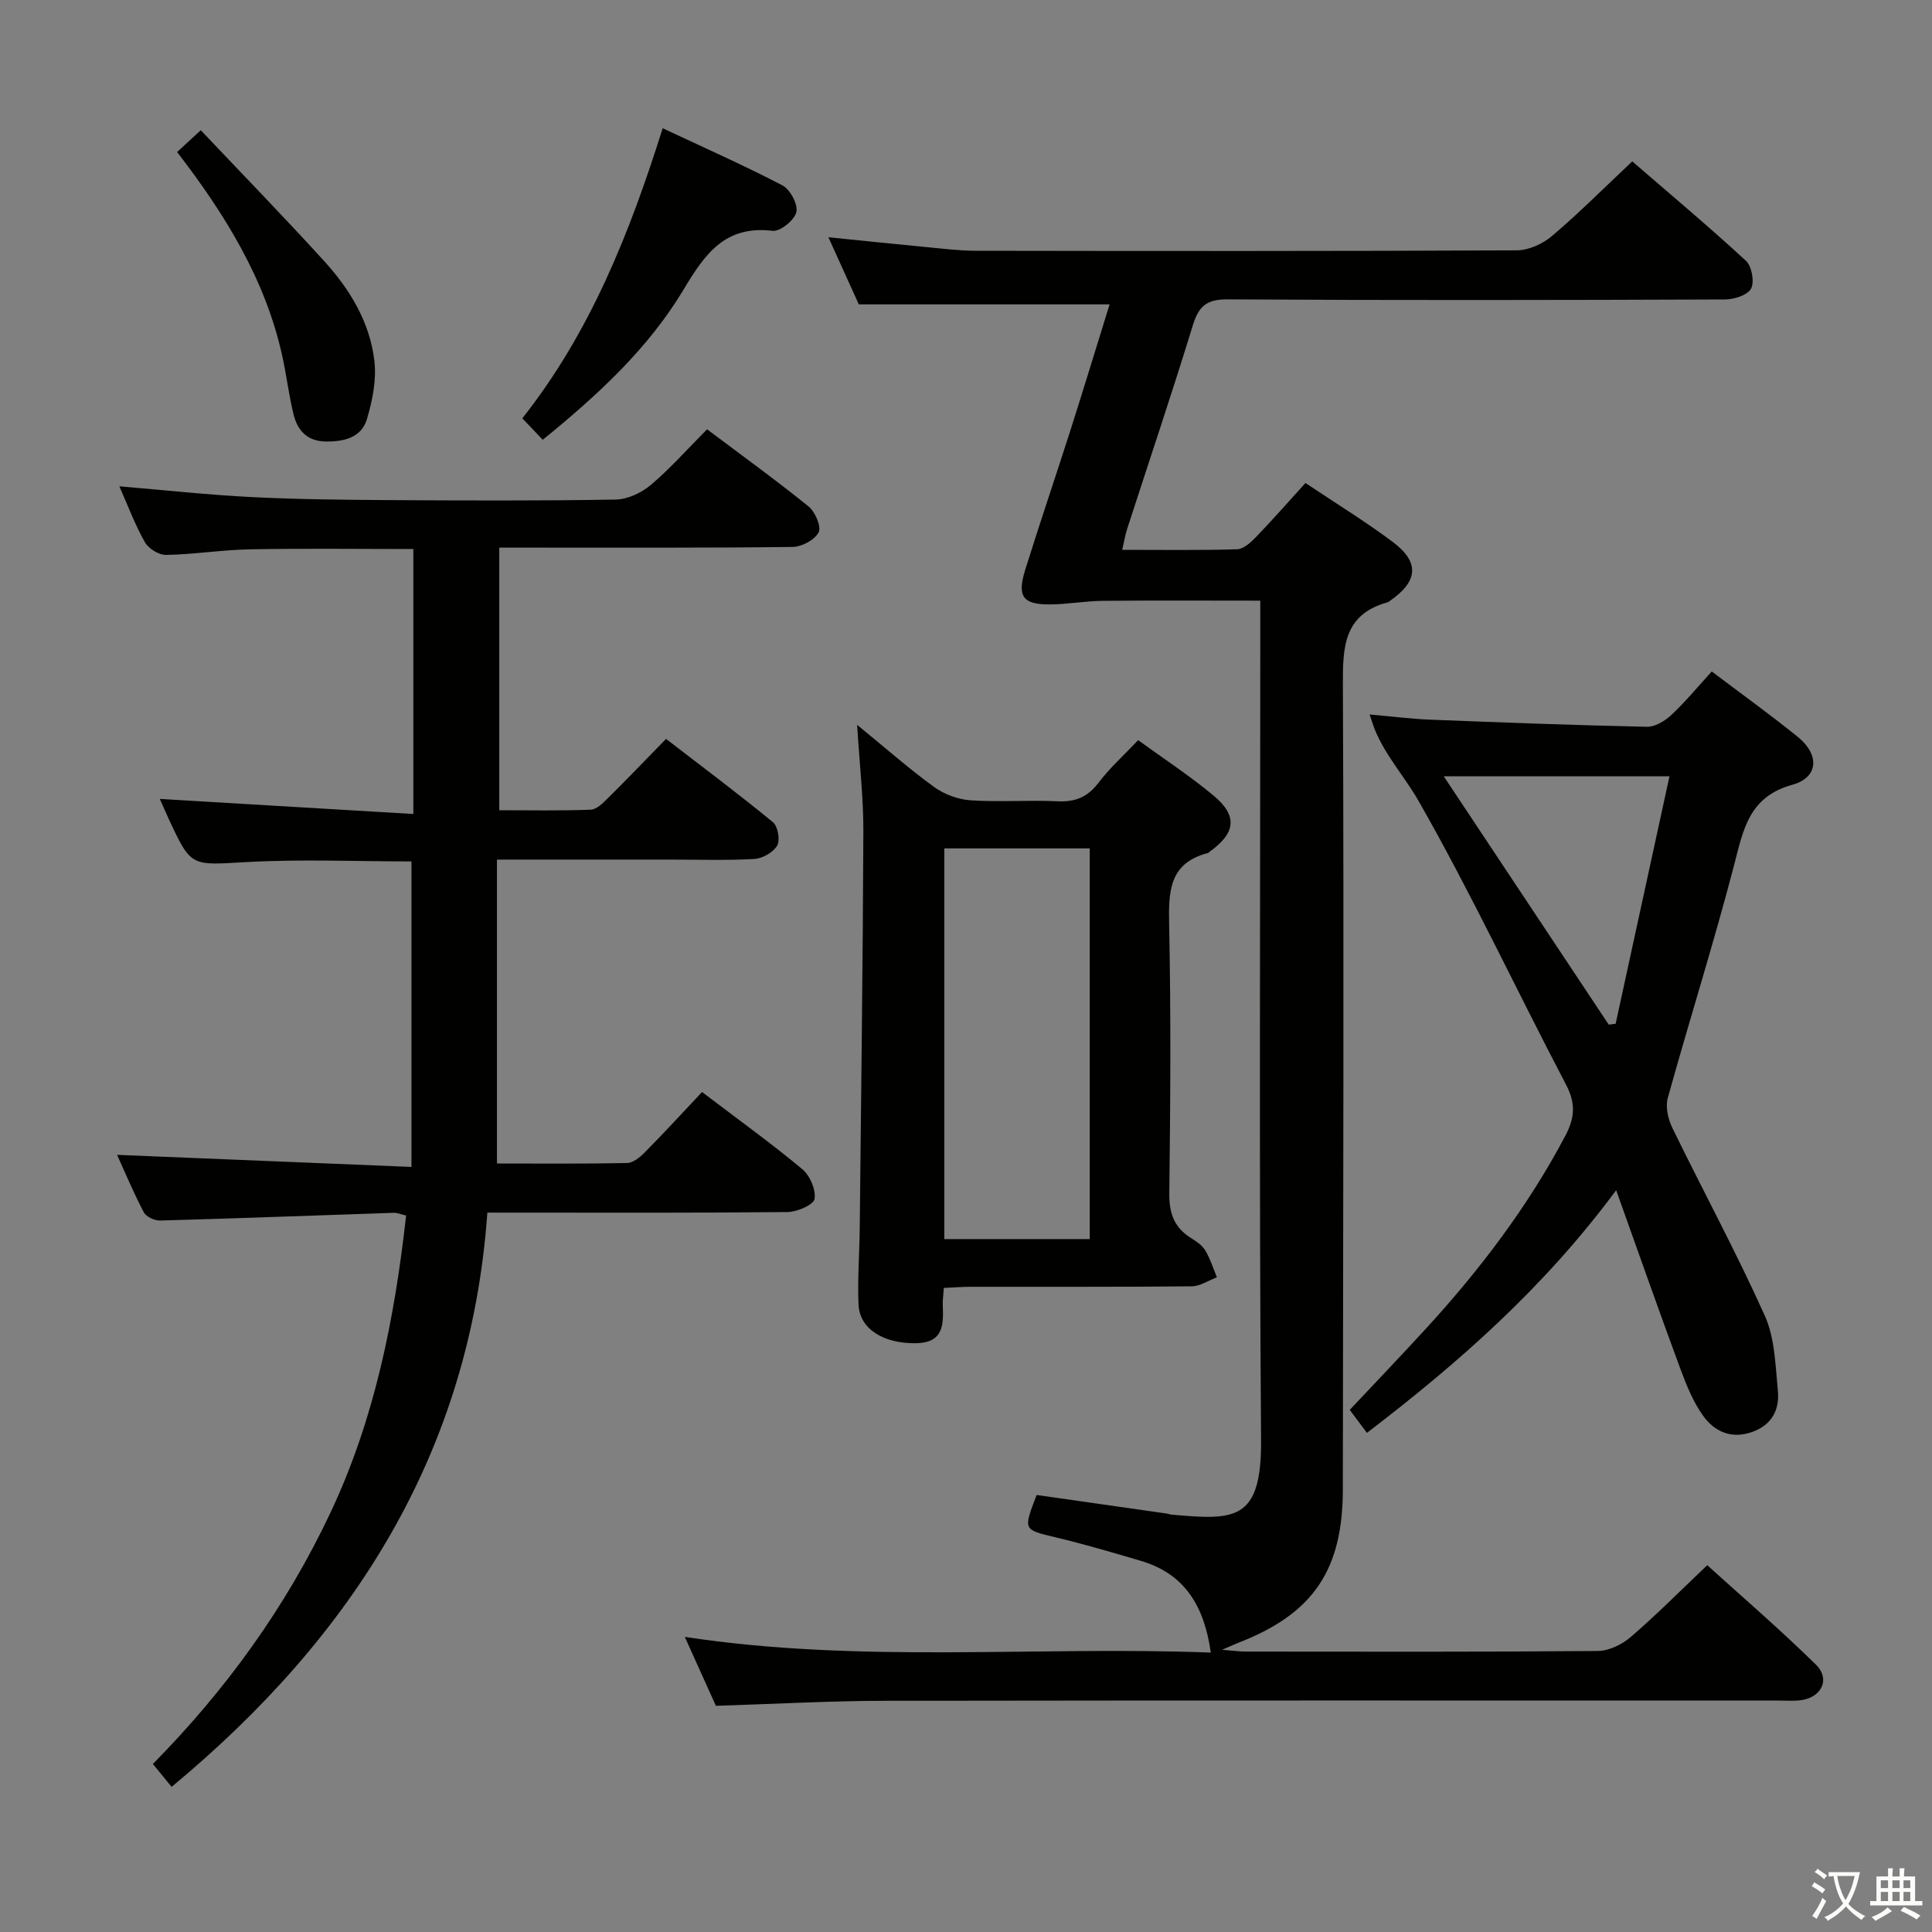<svg enable-background="new 0 0 400 400" viewBox="0 0 400 400" xmlns="http://www.w3.org/2000/svg"><rect x="0" y="0" width="400" height="400" fill="#808080" stroke="none"/><path d="m377.9 391.2c-.2.3-.4.5-.6.8-.7-.6-1.4-1-2.2-1.5.2-.3.4-.5.5-.8.6.4 1.4.8 2.3 1.5zm-1.8 6.1c-.2-.2-.5-.4-.9-.6.4-.6.8-1.2 1.2-1.9s.7-1.3.9-1.9c.3.3.5.5.8.7-.7 1.3-1.4 2.6-2 3.7zm2.2-9c-.3.3-.5.5-.6.8-.6-.6-1.3-1.1-2-1.5.3-.3.5-.5.6-.7.6.5 1.3.9 2 1.4zm.3.2v-.9h2 4.5c-.3 1.3-.6 2.5-1 3.6s-.9 2.1-1.4 3c.4.5 1 1 1.6 1.4s1.2.8 1.9 1.1c-.3.2-.5.4-.8.8-.4-.3-1-.7-1.6-1.2s-1.2-1.1-1.6-1.6c-.5.6-1.1 1.1-1.7 1.6s-1.4.9-2.1 1.4c-.1-.3-.3-.5-.7-.8.6-.2 1.2-.5 1.9-1s1.4-1.1 2-1.8c-.5-.8-.9-1.6-1.2-2.5s-.6-2-.8-3.2c-.4.1-.7.1-1 .1zm2.5 2.7c.3 1 .7 1.7 1 2.2.3-.5.6-1.1 1-2s.6-1.9.9-3h-3.2-.4c.1.9.3 1.8.7 2.8z" fill="#fbfcfa"/><path d="m396.5 388.5v1.5 3.6h1.5v.9c-.4 0-1 0-1.7 0h-7.9c-.5 0-.9 0-1.2 0v-.9h1.3v-3.5c0-.7 0-1.2 0-1.6h2.4c0-.8 0-1.4 0-1.7h1c0 .3-.1.8-.1 1.7h1.5c0-.8 0-1.4 0-1.7h1c0 .3-.1.9-.1 1.7zm-8.2 9.2c-.2-.3-.5-.5-.8-.8.8-.3 1.4-.6 1.9-.9s1-.7 1.4-1.1c.3.3.6.5.9.8-1.6 1-2.8 1.6-3.4 2zm2.6-6.8v-1.6h-1.5v1.6zm0 2.7v-1.9h-1.5v1.9zm2.4-2.7v-1.6h-1.5v1.6zm0 2.7v-1.9h-1.5v1.9zm.2 2 .7-.8c.4.2.9.5 1.6.8s1.3.7 1.8 1c-.3.3-.5.5-.8.8-.4-.3-1.5-1-3.3-1.8zm2-4.7v-1.6h-1.4v1.6zm0 2.7v-1.9h-1.4v1.9z" fill="#fbfcfa"/><g fill="#010100"><path d="m148.22 353.17c-1.86-4.13-4.03-8.93-6.44-14.27 36.5 5.56 72.63 1.86 108.9 3.25-1.33-9.53-5.32-16.28-14.44-18.98-5.88-1.74-11.77-3.47-17.72-4.89-6.68-1.6-6.71-1.45-3.89-8.76 8.94 1.28 17.94 2.56 26.95 3.85.33.05.65.19.97.22 12.91 1.11 18.67 1.54 18.54-15.45-.42-55.82-.16-111.65-.16-167.47 0-1.97 0-3.94 0-6.31-11.14 0-21.9-.07-32.65.04-3.64.04-7.27.71-10.9.74-5.61.04-6.84-1.64-5.13-7.14 3.01-9.66 6.28-19.24 9.36-28.88 2.81-8.82 5.5-17.68 8.12-26.1-17.19 0-34.1 0-51.92 0-1.69-3.72-3.85-8.49-6.3-13.9 7.13.72 13.62 1.4 20.12 2.02 3.47.33 6.96.78 10.43.78 37.33.06 74.66.09 111.98-.09 2.46-.01 5.37-1.34 7.29-2.97 5.57-4.73 10.75-9.93 16.61-15.45 7.9 6.84 15.88 13.52 23.53 20.58 1.22 1.12 1.81 4.36 1.07 5.76-.72 1.36-3.52 2.25-5.41 2.25-34.33.13-68.66.19-102.98-.02-4.31-.03-5.97 1.4-7.18 5.35-4.33 14.13-9.06 28.13-13.61 42.19-.39 1.22-.6 2.5-1.02 4.32 8.22 0 16.01.12 23.79-.12 1.35-.04 2.86-1.44 3.94-2.56 3.44-3.57 6.71-7.31 10.21-11.16 6.24 4.18 12.35 7.92 18.06 12.19 5.64 4.22 5.27 8.17-.57 12.21-.14.09-.26.23-.41.28-9.19 2.5-9.37 9.26-9.33 17.27.24 55.49.04 110.98-.01 166.47-.02 16.62-6.15 25.67-21.49 31.64-.75.29-1.49.64-3.51 1.51 2.44.19 3.61.37 4.78.37 24.33.02 48.66.09 72.99-.12 2.31-.02 5.03-1.34 6.84-2.9 5.29-4.55 10.22-9.53 15.84-14.86 7.16 6.49 15.07 13.29 22.49 20.58 3.09 3.04 1.14 6.89-3.27 7.39-1.48.17-3 .05-4.5.05-61.49 0-122.98-.05-184.47.05-11.62 0-23.23.66-35.5 1.04z"/><path d="m145.35 226.09c7.61 5.79 14.37 10.65 20.75 15.97 1.59 1.32 2.86 4.27 2.54 6.18-.2 1.21-3.59 2.67-5.57 2.7-18.66.2-37.33.12-56 .12-1.81 0-3.62 0-6.17 0-3.5 49.67-27.83 87.76-65.37 118.89-1.2-1.47-2.41-2.94-3.88-4.74 15.14-15.34 27.55-32.51 36.73-51.95 9.2-19.47 13.31-40.18 15.7-61.6-1.05-.24-1.82-.59-2.58-.56-16.12.54-32.24 1.15-48.37 1.6-1.14.03-2.88-.79-3.37-1.73-2.13-4.06-3.9-8.3-5.52-11.87 20.14.83 40.15 1.65 60.95 2.5 0-21.73 0-42.3 0-63.25-11.13 0-22.74-.5-34.28.14-11.34.63-11.31 1.13-15.98-8.95-.62-1.34-1.2-2.69-1.84-4.13 17.53 1.04 34.81 2.07 52.49 3.12 0-18.92 0-36.67 0-54.86-11.25 0-22.52-.15-33.79.06-5.81.11-11.59 1.05-17.4 1.16-1.49.03-3.63-1.3-4.39-2.63-2.02-3.55-3.46-7.44-5.29-11.57 9.48.79 18.37 1.77 27.3 2.22 9.47.48 18.96.57 28.45.63 15.67.09 31.33.16 47-.11 2.48-.04 5.36-1.4 7.3-3.04 4.05-3.43 7.6-7.45 11.63-11.51 7.11 5.35 14.22 10.48 21.02 15.98 1.37 1.11 2.68 4.2 2.08 5.36-.82 1.57-3.51 3-5.42 3.02-18.16.22-36.33.13-54.5.14-1.96 0-3.93 0-6.2 0v54.37c6.37 0 12.65.13 18.92-.11 1.23-.05 2.56-1.38 3.57-2.39 3.9-3.86 7.7-7.83 12.04-12.27 7.59 5.85 15 11.39 22.14 17.26 1.02.84 1.51 3.72.86 4.84-.81 1.4-3.03 2.66-4.72 2.76-5.81.33-11.66.13-17.49.13-11.64 0-23.29 0-35.8 0v62.92c8.7 0 17.82.09 26.93-.1 1.24-.03 2.68-1.18 3.65-2.18 3.97-4 7.78-8.16 11.88-12.52z"/><path d="m334.61 246.42c-15.01 20.26-32.57 35.68-51.6 50.24-1.25-1.67-2.29-3.06-3.56-4.76 5.34-5.68 10.59-11.17 15.73-16.77 11.17-12.19 21.12-25.25 28.88-39.93 1.94-3.66 2.25-6.66.2-10.58-10.27-19.58-19.63-39.66-30.59-58.84-2.8-4.91-6.86-9.35-9.07-14.83-.3-.75-.53-1.53-1.04-3.03 4.53.4 8.54.92 12.56 1.08 14.95.59 29.91 1.15 44.87 1.47 1.69.04 3.73-1.22 5.06-2.46 2.9-2.72 5.45-5.81 8.35-8.99 5.99 4.53 12.03 8.87 17.81 13.54 4.54 3.67 4.33 8.4-1.11 9.91-9 2.5-10.15 9.21-12.06 16.59-4.21 16.19-9.28 32.16-13.75 48.29-.51 1.86.08 4.39.97 6.21 6.32 12.97 13.21 25.68 19.12 38.83 2.09 4.66 2.2 10.3 2.71 15.54.38 3.93-1.24 7.11-5.37 8.56-4.29 1.5-7.76-.1-10.1-3.36-2.08-2.9-3.48-6.38-4.73-9.76-4.42-11.95-8.63-23.95-13.28-36.95zm-35.7-85.7c12.02 18.1 23.09 34.76 34.16 51.42.48-.06.95-.12 1.43-.18 3.74-17.18 7.48-34.36 11.15-51.24-15.85 0-30.61 0-46.74 0z"/><path d="m195.41 266.65c-.1 1.58-.26 2.57-.22 3.55.16 4.06.17 7.81-5.55 7.9-6.66.1-11.67-2.9-11.89-8.01-.23-5.31.2-10.65.25-15.97.29-27.29.64-54.58.75-81.87.03-6.92-.78-13.84-1.29-22.18 6 4.9 10.8 9.15 15.97 12.89 2.1 1.52 4.96 2.57 7.54 2.74 5.97.4 11.99-.09 17.98.2 3.69.18 6.25-.88 8.51-3.87 2.29-3.03 5.18-5.61 8.18-8.79 5.25 3.82 10.65 7.35 15.58 11.45 5.06 4.21 4.64 7.74-.72 11.6-.13.1-.24.28-.38.31-8.15 2.08-8.2 8.07-8.06 14.97.38 18.48.26 36.97.03 55.46-.05 4.09.96 7.05 4.4 9.23 1.11.7 2.36 1.5 3.01 2.57 1.05 1.73 1.66 3.73 2.45 5.62-1.74.65-3.47 1.85-5.22 1.87-15.32.15-30.64.08-45.97.1-1.64 0-3.28.14-5.35.23zm.1-91v80.89h30.11c0-27.11 0-53.93 0-80.89-10.15 0-19.91 0-30.11 0z"/><path d="m112.37 91.05c-1.54-1.62-2.79-2.93-4.23-4.44 14.03-17.75 22.18-38.2 29.06-60.06 8.51 4 16.79 7.66 24.8 11.84 1.6.83 3.25 3.94 2.88 5.52-.39 1.66-3.35 4.06-4.91 3.88-9.84-1.17-13.99 4.72-18.44 12.16-7.33 12.23-17.82 21.89-29.16 31.1z"/><path d="m36.67 31.47c1.52-1.4 2.73-2.52 4.9-4.51 8.6 9.09 17.23 17.96 25.56 27.11 5.33 5.86 9.45 12.66 10.38 20.63.46 3.93-.39 8.21-1.54 12.06-1.14 3.84-4.73 4.7-8.53 4.65-3.83-.05-5.84-2.28-6.66-5.6-.99-4.02-1.46-8.16-2.36-12.2-3.5-15.77-11.76-29.14-21.75-42.14z"/></g></svg>